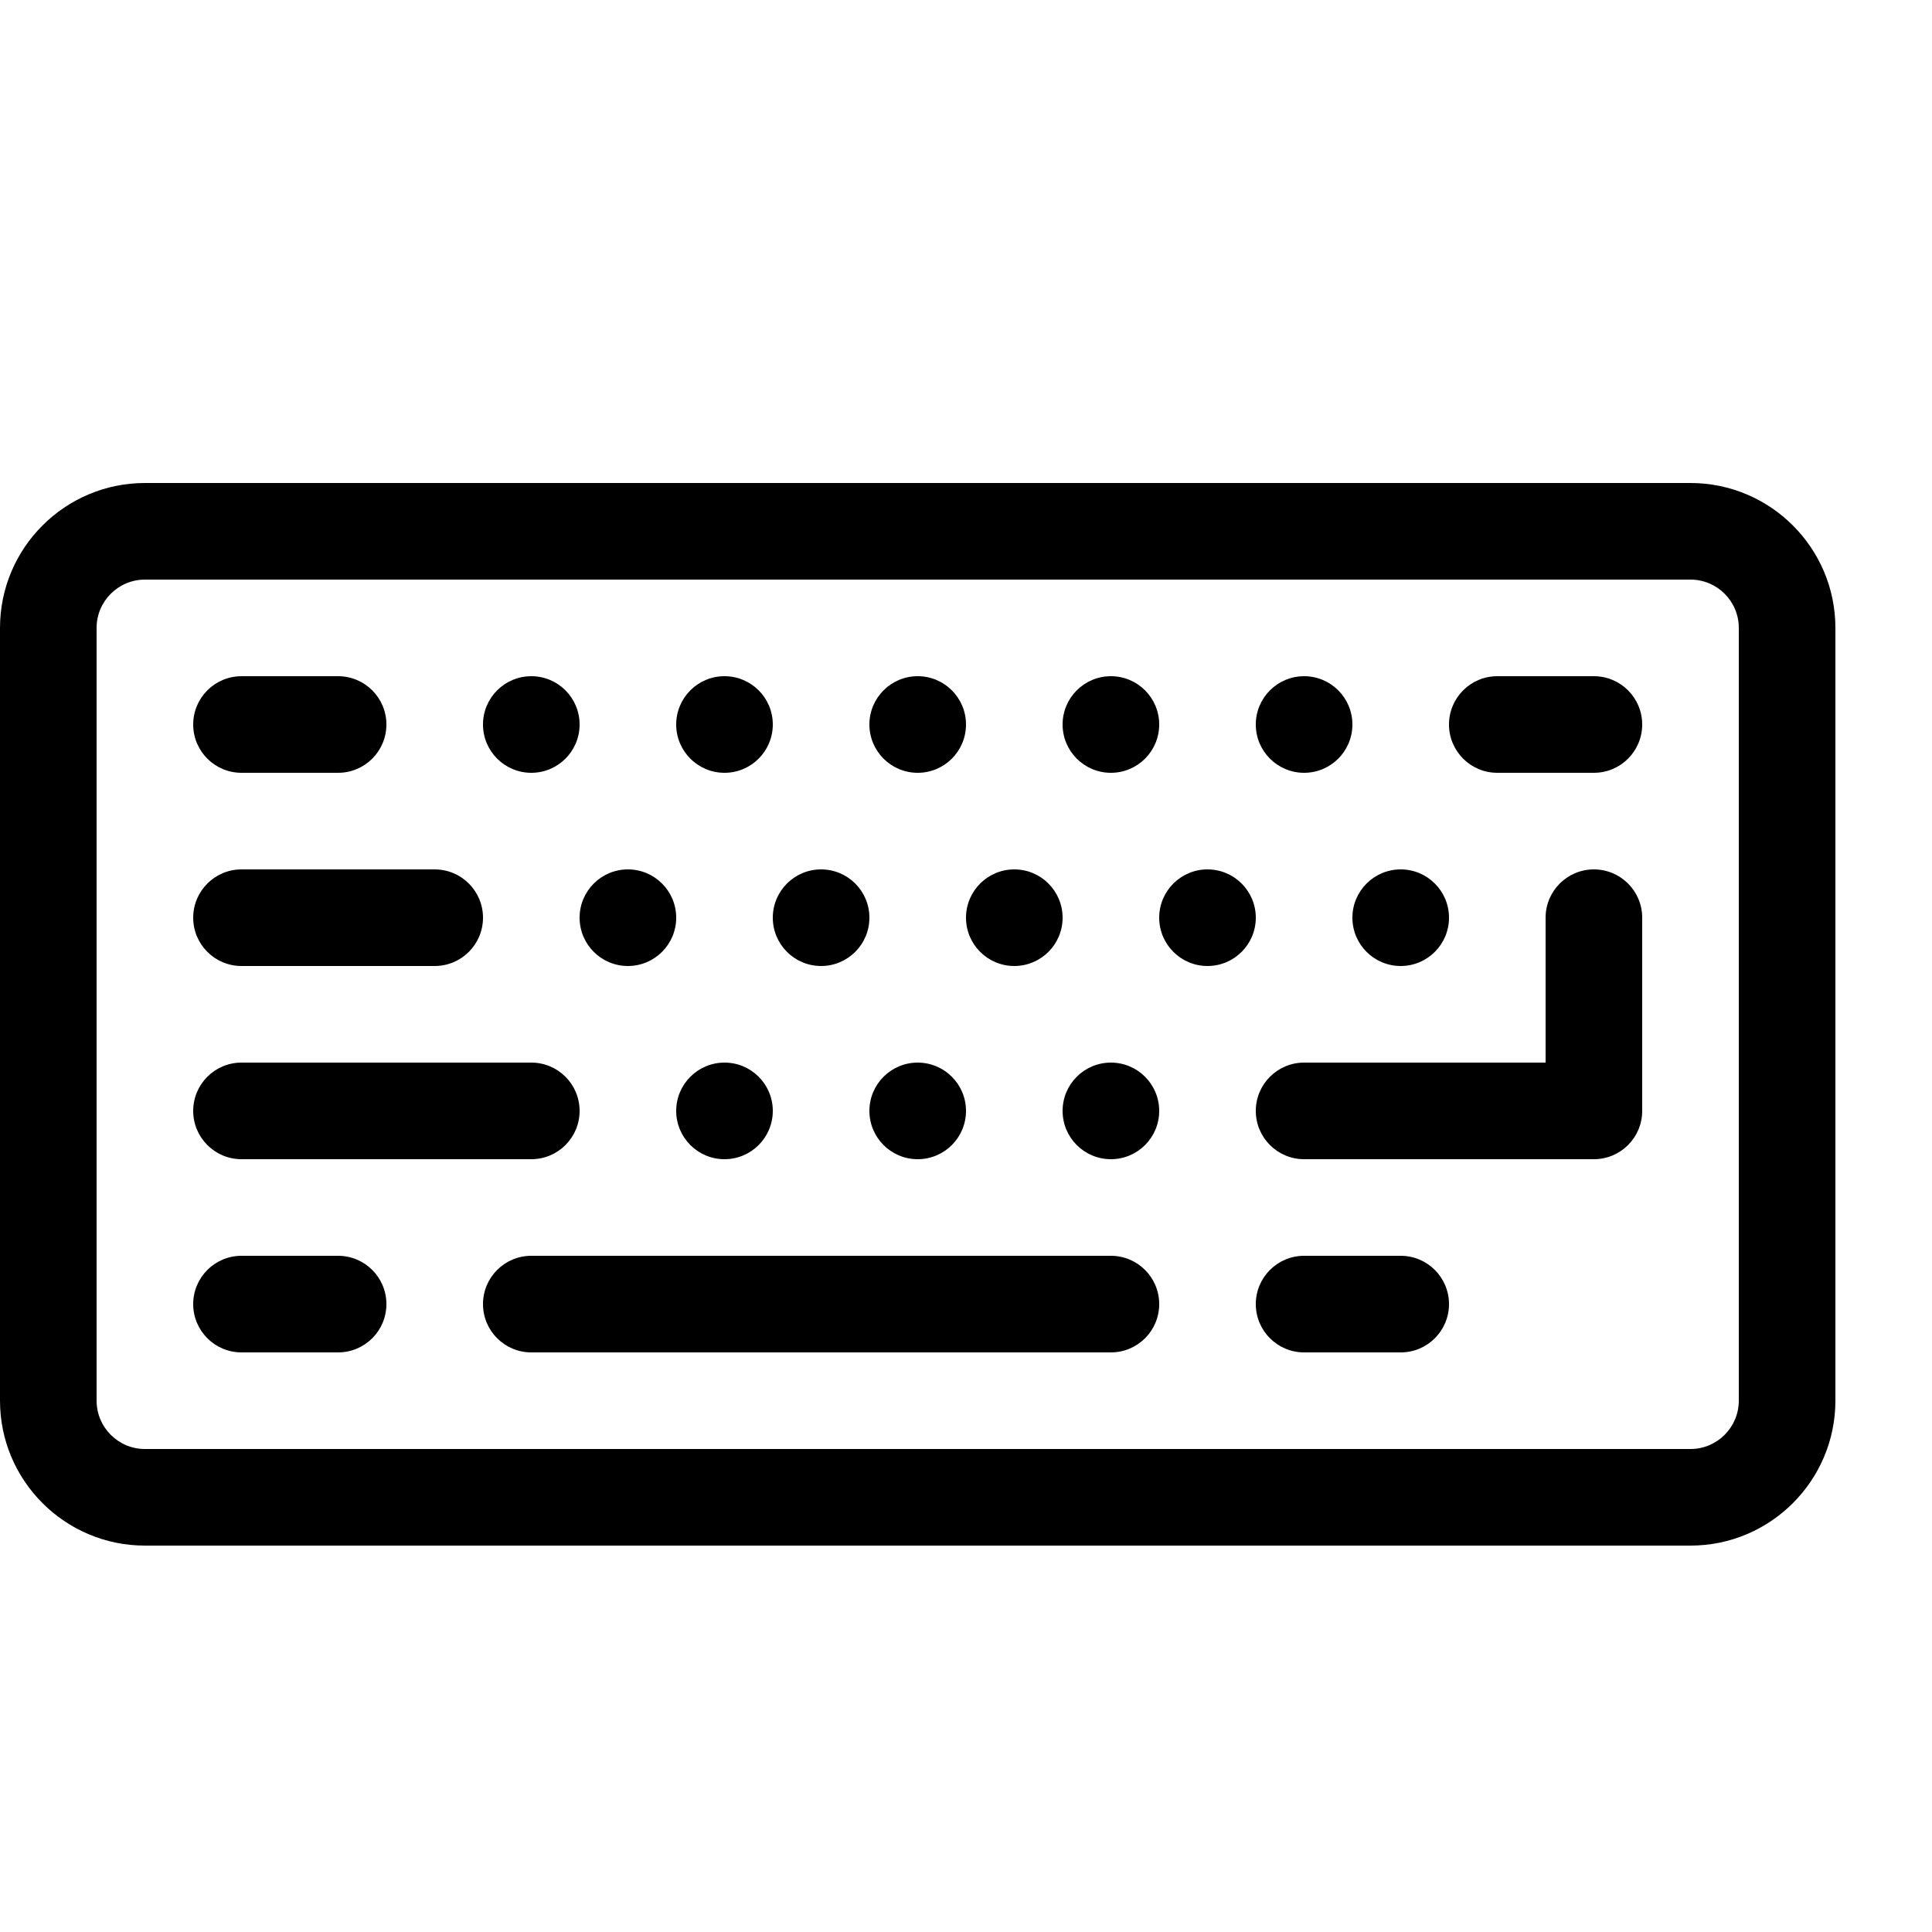 <svg height="1000" width="1000" xmlns="http://www.w3.org/2000/svg"><path d="M874.998 800H75C33.645 800 0 766.357 0 725V325.003c0 -41.355 33.645 -75 75 -75h799.998c41.356 0 75 33.645 75 75V725c0 41.356 -33.644 75 -75 75zM75 300.002c-13.784 0 -25 11.215 -25 25V725c0 13.784 11.216 25 25 25h799.998c13.784 0 25 -11.216 25 -25V325c0 -13.784 -11.216 -25 -25 -25H75zm100 100h-50c-13.807 0 -25 -11.193 -25 -25s11.193 -25 25 -25h50c13.806 0 25 11.192 25 25s-11.194 25 -25 25zm649.998 0h-50c-13.808 0 -25 -11.193 -25 -25s11.192 -25 25 -25h50c13.807 0 25 11.192 25 25s-11.193 25 -25 25zm-599.999 100H125c-13.806 0 -25 -11.193 -25 -25s11.194 -25 25 -25h100c13.807 0 25 11.192 25 25s-11.193 25 -25 25zM175 700h-50c-13.806 0 -25 -11.193 -25 -25s11.194 -25 25 -25h50c13.807 0 25 11.192 25 25s-11.193 25 -25 25zm400 0h-300c-13.806 0 -25 -11.193 -25 -25s11.194 -25 25 -25h300c13.807 0 25 11.192 25 25s-11.193 25 -25 25zm150 0h-50c-13.808 0 -25 -11.193 -25 -25s11.192 -25 25 -25h50c13.807 0 25 11.192 25 25s-11.193 25 -25 25zm99.999 -100h-150c-13.807 0 -25 -11.192 -25 -25s11.193 -25 25 -25h125v-75c0 -13.807 11.192 -25 25 -25s25 11.193 25 25v100c0 13.808 -11.193 25 -25 25zm-549.999 0H125c-13.806 0 -25 -11.192 -25 -25s11.194 -25 25 -25h150c13.807 0 25 11.192 25 25s-11.193 25 -25 25zm25 -225c0 13.807 -11.193 25 -25 25s-25 -11.193 -25 -25c0 -13.806 11.194 -25 25 -25s25 11.194 25 25zm100 0c0 13.807 -11.193 25 -25 25s-25 -11.193 -25 -25c0 -13.806 11.193 -25 25 -25s25 11.194 25 25zm100 0c0 13.807 -11.194 25 -25 25s-25 -11.193 -25 -25c0 -13.806 11.193 -25 25 -25s25 11.194 25 25zm100 0c0 13.807 -11.194 25 -25 25s-25 -11.193 -25 -25c0 -13.806 11.193 -25 25 -25s25 11.194 25 25zm100 0c0 13.807 -11.194 25 -25 25s-25 -11.193 -25 -25c0 -13.806 11.193 -25 25 -25s25 11.194 25 25zm-350 100c0 13.807 -11.193 25 -25 25s-25 -11.193 -25 -25c0 -13.806 11.194 -25 25 -25s25 11.194 25 25zm100 0c0 13.807 -11.193 25 -25 25s-25 -11.193 -25 -25c0 -13.806 11.193 -25 25 -25s25 11.194 25 25zm100 0c0 13.807 -11.194 25 -25 25s-25 -11.193 -25 -25c0 -13.806 11.193 -25 25 -25s25 11.194 25 25zm100 0c0 13.807 -11.194 25 -25 25s-25 -11.193 -25 -25c0 -13.806 11.193 -25 25 -25s25 11.194 25 25zm100 0c0 13.807 -11.194 25 -25 25s-25 -11.193 -25 -25c0 -13.806 11.193 -25 25 -25s25 11.194 25 25zm-350 100c0 13.807 -11.193 25 -25 25s-25 -11.193 -25 -25 11.193 -25 25 -25 25 11.193 25 25zm100 0c0 13.807 -11.194 25 -25 25s-25 -11.193 -25 -25 11.193 -25 25 -25 25 11.193 25 25zm100 0c0 13.807 -11.194 25 -25 25s-25 -11.193 -25 -25 11.193 -25 25 -25 25 11.193 25 25z"/></svg>